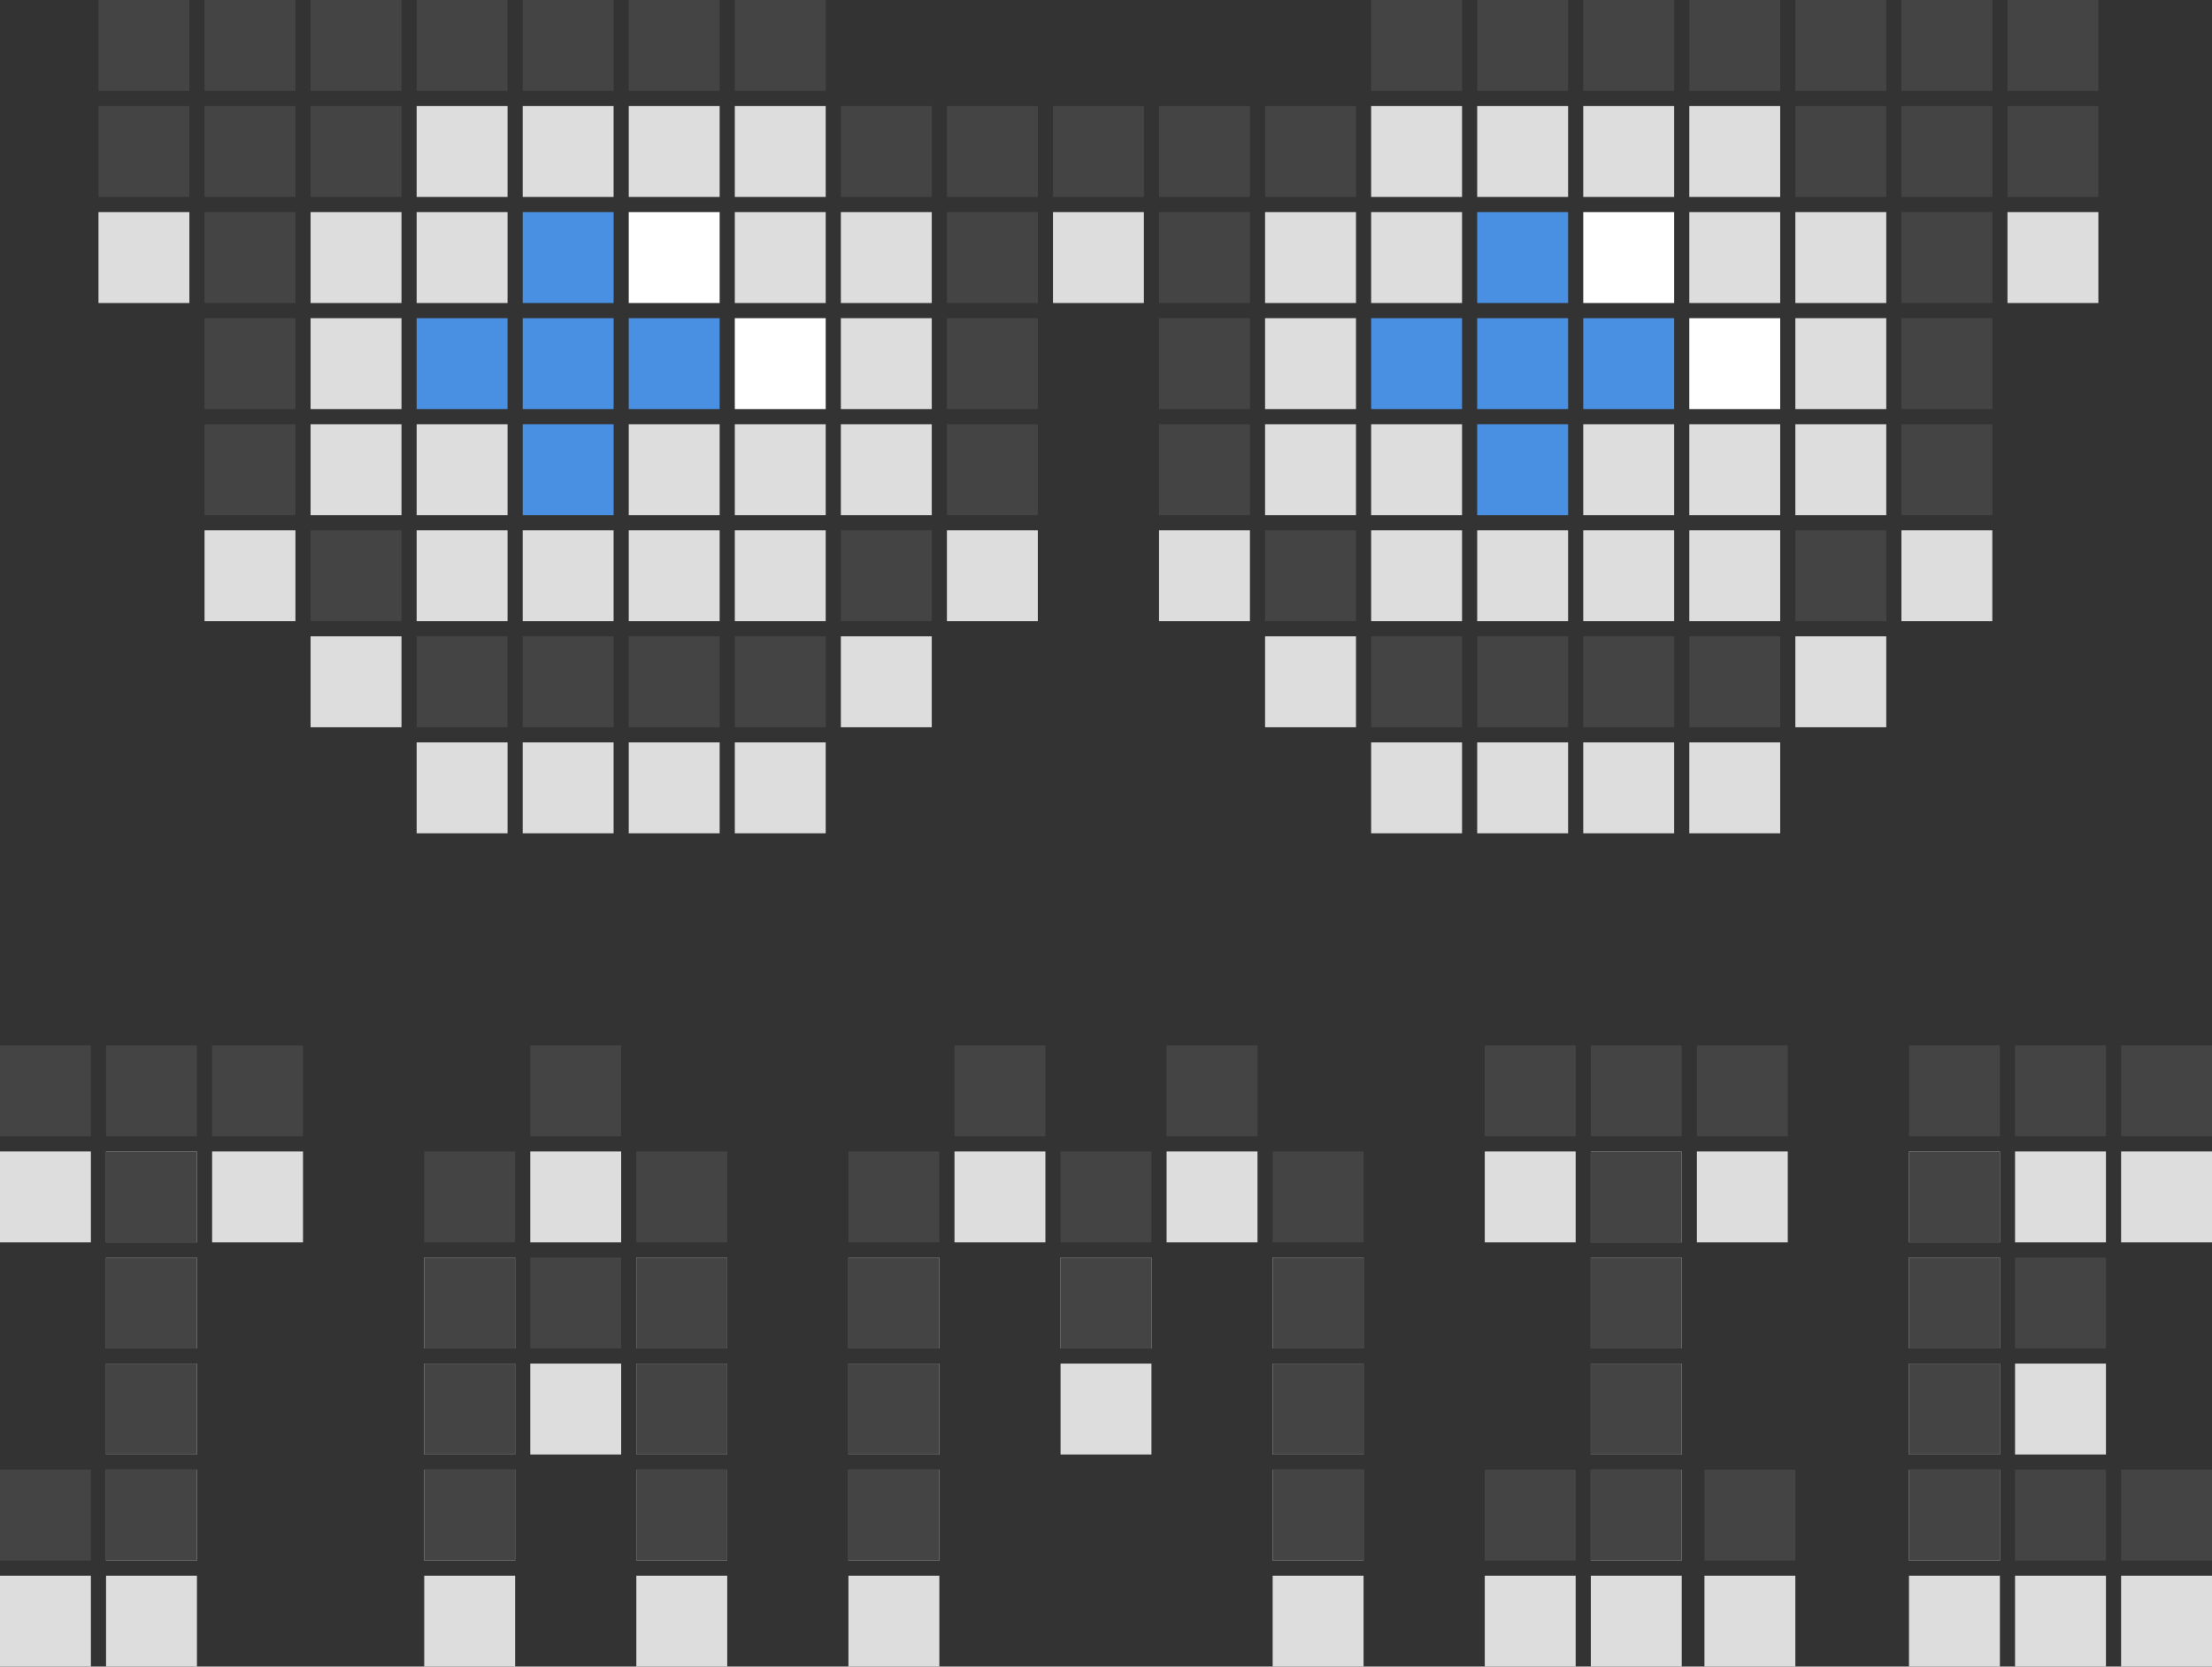 <?xml version="1.0" encoding="UTF-8" standalone="no"?>
<svg width="292px" height="220px" viewBox="0 0 292 220" version="1.1" xmlns="http://www.w3.org/2000/svg" xmlns:xlink="http://www.w3.org/1999/xlink">
    <rect x="0" y="0" width="292" height="220" fill="#333333" stroke="none"/>
    <!-- Generator: Sketch 45.1 (43504) - http://www.bohemiancoding.com/sketch -->
    <title>logo</title>
    <desc>Created with Sketch.</desc>
    <defs></defs>
    <g id="Page-1" stroke="none" stroke-width="1" fill="none" fill-rule="evenodd">
        <g id="Desktop-Copy-3" transform="translate(-344, -80)">
            <g id="Page-1" transform="translate(344, 80)">
                <polygon id="Fill-1" fill="#444444" points="13 12 25.001 12 25.001 0 13 0"></polygon>
                <polygon id="Fill-2" fill="#444444" points="27 12 39 12 39 0 27 0"></polygon>
                <polygon id="Fill-3" fill="#444444" points="41 12 53 12 53 0 41 0"></polygon>
                <polygon id="Fill-4" fill="#444444" points="55 12 67 12 67 0 55 0"></polygon>
                <polygon id="Fill-5" fill="#444444" points="69 12 81 12 81 0 69 0"></polygon>
                <polygon id="Fill-6" fill="#444444" points="83 12 95.001 12 95.001 0 83 0"></polygon>
                <polygon id="Fill-7" fill="#444444" points="97 12 109 12 109 0 97 0"></polygon>
                <polygon id="Fill-8" fill="#444444" points="13 26 25 26 25 14 13 14"></polygon>
                <polygon id="Fill-9" fill="#444444" points="27 26 39 26 39 14 27 14"></polygon>
                <polygon id="Fill-10" fill="#444444" points="41 26 53 26 53 14 41 14"></polygon>
                <polygon id="Fill-11" fill="#444444" points="111 26 123 26 123 14 111 14"></polygon>
                <polygon id="Fill-12" fill="#444444" points="125 26 137 26 137 14 125 14"></polygon>
                <polygon id="Fill-13" fill="#444444" points="139 26 151 26 151 14 139 14"></polygon>
                <polygon id="Fill-14" fill="#444444" points="27 40 39 40 39 28 27 28"></polygon>
                <polygon id="Fill-15" fill="#444444" points="125 40 137 40 137 28 125 28"></polygon>
                <polygon id="Fill-16" fill="#444444" points="27 54 39 54 39 42 27 42"></polygon>
                <polygon id="Fill-17" fill="#444444" points="125 54 137 54 137 42 125 42"></polygon>
                <polygon id="Fill-18" fill="#444444" points="27 68 39 68 39 56 27 56"></polygon>
                <polygon id="Fill-19" fill="#444444" points="125 68 137 68 137 56 125 56"></polygon>
                <polygon id="Fill-20" fill="#444444" points="41 82 53 82 53 70 41 70"></polygon>
                <polygon id="Fill-21" fill="#DDDDDD" points="55 26 67 26 67 14 55 14"></polygon>
                <polygon id="Fill-22" fill="#DDDDDD" points="69 26 81 26 81 14 69 14"></polygon>
                <polygon id="Fill-23" fill="#DDDDDD" points="83 26 95 26 95 14 83 14"></polygon>
                <polygon id="Fill-24" fill="#DDDDDD" points="97 26 109 26 109 14 97 14"></polygon>
                <polygon id="Fill-25" fill="#DDDDDD" points="41 40 53 40 53 28 41 28"></polygon>
                <polygon id="Fill-26" fill="#DDDDDD" points="55 40 67 40 67 28 55 28"></polygon>
                <polygon id="Fill-27" fill="#4A90E2" points="69 40 81 40 81 28 69 28"></polygon>
                <polygon id="Fill-28" fill="#FFFFFF" points="83 40 95 40 95 28 83 28"></polygon>
                <polygon id="Fill-29" fill="#DDDDDD" points="97 40 109 40 109 28 97 28"></polygon>
                <polygon id="Fill-30" fill="#DDDDDD" points="111 40 123 40 123 28 111 28"></polygon>
                <polygon id="Fill-31" fill="#DDDDDD" points="41 54 53 54 53 42 41 42"></polygon>
                <polygon id="Fill-32" fill="#4A90E2" points="55 54 67 54 67 42 55 42"></polygon>
                <polygon id="Fill-33" fill="#4A90E2" points="69 54 81 54 81 42 69 42"></polygon>
                <polygon id="Fill-34" fill="#4A90E2" points="83 54 95 54 95 42 83 42"></polygon>
                <polygon id="Fill-35" fill="#FFFFFF" points="97 54 109 54 109 42 97 42"></polygon>
                <polygon id="Fill-36" fill="#DDDDDD" points="111 54 123 54 123 42 111 42"></polygon>
                <polygon id="Fill-37" fill="#DDDDDD" points="41 68 53 68 53 56 41 56"></polygon>
                <polygon id="Fill-38" fill="#DDDDDD" points="55 68 67 68 67 56 55 56"></polygon>
                <polygon id="Fill-39" fill="#4A90E2" points="69 68 81 68 81 56 69 56"></polygon>
                <polygon id="Fill-40" fill="#DDDDDD" points="83 68 95 68 95 56 83 56"></polygon>
                <polygon id="Fill-41" fill="#DDDDDD" points="97 68 109 68 109 56 97 56"></polygon>
                <polygon id="Fill-42" fill="#DDDDDD" points="111 68 123 68 123 56 111 56"></polygon>
                <polygon id="Fill-43" fill="#DDDDDD" points="55 82 67 82 67 70 55 70"></polygon>
                <polygon id="Fill-44" fill="#DDDDDD" points="69 82 81 82 81 70 69 70"></polygon>
                <polygon id="Fill-45" fill="#DDDDDD" points="83 82 95 82 95 70 83 70"></polygon>
                <polygon id="Fill-46" fill="#DDDDDD" points="97 82 109 82 109 70 97 70"></polygon>
                <polygon id="Fill-47" fill="#444444" points="111 82 123 82 123 70 111 70"></polygon>
                <polygon id="Fill-48" fill="#444444" points="55 96 67 96 67 84 55 84"></polygon>
                <polygon id="Fill-49" fill="#444444" points="69 96 81 96 81 84 69 84"></polygon>
                <polygon id="Fill-50" fill="#444444" points="83 96 95 96 95 84 83 84"></polygon>
                <polygon id="Fill-51" fill="#444444" points="97 96 109 96 109 84 97 84"></polygon>
                <polygon id="Fill-52" fill="#444444" points="265 12 277.001 12 277.001 0 265 0"></polygon>
                <polygon id="Fill-53" fill="#444444" points="251 12 263 12 263 0 251 0"></polygon>
                <polygon id="Fill-54" fill="#444444" points="237 12 249.001 12 249.001 0 237 0"></polygon>
                <polygon id="Fill-55" fill="#444444" points="223 12 235 12 235 0 223 0"></polygon>
                <polygon id="Fill-56" fill="#444444" points="209 12 221.001 12 221.001 0 209 0"></polygon>
                <polygon id="Fill-57" fill="#444444" points="195 12 207 12 207 0 195 0"></polygon>
                <polygon id="Fill-58" fill="#444444" points="181 12 193 12 193 0 181 0"></polygon>
                <polygon id="Fill-59" fill="#444444" points="265 26 277 26 277 14 265 14"></polygon>
                <polygon id="Fill-60" fill="#444444" points="251 26 263 26 263 14 251 14"></polygon>
                <polygon id="Fill-61" fill="#444444" points="237 26 249 26 249 14 237 14"></polygon>
                <polygon id="Fill-62" fill="#444444" points="167 26 179 26 179 14 167 14"></polygon>
                <polygon id="Fill-63" fill="#444444" points="153 26 165 26 165 14 153 14"></polygon>
                <polygon id="Fill-64" fill="#444444" points="251 40 263 40 263 28 251 28"></polygon>
                <polygon id="Fill-65" fill="#444444" points="153 40 165 40 165 28 153 28"></polygon>
                <polygon id="Fill-66" fill="#444444" points="251 54 263 54 263 42 251 42"></polygon>
                <polygon id="Fill-67" fill="#444444" points="153 54 165 54 165 42 153 42"></polygon>
                <polygon id="Fill-68" fill="#444444" points="251 68 263 68 263 56 251 56"></polygon>
                <polygon id="Fill-69" fill="#444444" points="153 68 165 68 165 56 153 56"></polygon>
                <polygon id="Fill-70" fill="#444444" points="237 82 249 82 249 70 237 70"></polygon>
                <polygon id="Fill-71" fill="#DDDDDD" points="223 26 235 26 235 14 223 14"></polygon>
                <polygon id="Fill-72" fill="#DDDDDD" points="209 26 221 26 221 14 209 14"></polygon>
                <polygon id="Fill-73" fill="#DDDDDD" points="195 26 207 26 207 14 195 14"></polygon>
                <polygon id="Fill-74" fill="#DDDDDD" points="181 26 193 26 193 14 181 14"></polygon>
                <polygon id="Fill-75" fill="#DDDDDD" points="237 40 249 40 249 28 237 28"></polygon>
                <polygon id="Fill-76" fill="#DDDDDD" points="223 40 235 40 235 28 223 28"></polygon>
                <polygon id="Fill-77" fill="#FFFFFF" points="209 40 221 40 221 28 209 28"></polygon>
                <polygon id="Fill-78" fill="#4A90E2" points="195 40 207 40 207 28 195 28"></polygon>
                <polygon id="Fill-79" fill="#DDDDDD" points="181 40 193 40 193 28 181 28"></polygon>
                <polygon id="Fill-80" fill="#DDDDDD" points="167 40 179 40 179 28 167 28"></polygon>
                <polygon id="Fill-81" fill="#DDDDDD" points="237 54 249 54 249 42 237 42"></polygon>
                <polygon id="Fill-82" fill="#FFFFFF" points="223 54 235 54 235 42 223 42"></polygon>
                <polygon id="Fill-83" fill="#4A90E2" points="209 54 221 54 221 42 209 42"></polygon>
                <polygon id="Fill-84" fill="#4A90E2" points="195 54 207 54 207 42 195 42"></polygon>
                <polygon id="Fill-85" fill="#4A90E2" points="181 54 193 54 193 42 181 42"></polygon>
                <polygon id="Fill-86" fill="#DDDDDD" points="167 54 179 54 179 42 167 42"></polygon>
                <polygon id="Fill-87" fill="#DDDDDD" points="237 68 249 68 249 56 237 56"></polygon>
                <polygon id="Fill-88" fill="#DDDDDD" points="223 68 235 68 235 56 223 56"></polygon>
                <polygon id="Fill-89" fill="#DDDDDD" points="209 68 221 68 221 56 209 56"></polygon>
                <polygon id="Fill-90" fill="#4A90E2" points="195 68 207 68 207 56 195 56"></polygon>
                <polygon id="Fill-91" fill="#DDDDDD" points="181 68 193 68 193 56 181 56"></polygon>
                <polygon id="Fill-92" fill="#DDDDDD" points="167 68 179 68 179 56 167 56"></polygon>
                <polygon id="Fill-93" fill="#DDDDDD" points="223 82 235 82 235 70 223 70"></polygon>
                <polygon id="Fill-94" fill="#DDDDDD" points="209 82 221 82 221 70 209 70"></polygon>
                <polygon id="Fill-95" fill="#DDDDDD" points="195 82 207 82 207 70 195 70"></polygon>
                <polygon id="Fill-96" fill="#DDDDDD" points="181 82 193 82 193 70 181 70"></polygon>
                <polygon id="Fill-97" fill="#444444" points="167 82 179 82 179 70 167 70"></polygon>
                <polygon id="Fill-98" fill="#444444" points="223 96 235 96 235 84 223 84"></polygon>
                <polygon id="Fill-99" fill="#444444" points="209 96 221 96 221 84 209 84"></polygon>
                <polygon id="Fill-100" fill="#444444" points="195 96 207 96 207 84 195 84"></polygon>
                <polygon id="Fill-101" fill="#444444" points="181 96 193 96 193 84 181 84"></polygon>
                <polygon id="Fill-102" fill="#DDDDDD" points="55 110 67 110 67 98 55 98"></polygon>
                <polygon id="Fill-103" fill="#DDDDDD" points="41 96 53 96 53 84 41 84"></polygon>
                <polygon id="Fill-104" fill="#DDDDDD" points="27 82 39 82 39 70 27 70"></polygon>
                <polygon id="Fill-105" fill="#DDDDDD" points="13 40 25 40 25 28 13 28"></polygon>
                <polygon id="Fill-106" fill="#DDDDDD" points="69 110 81 110 81 98 69 98"></polygon>
                <polygon id="Fill-107" fill="#DDDDDD" points="83 110 95 110 95 98 83 98"></polygon>
                <polygon id="Fill-108" fill="#DDDDDD" points="97 110 109 110 109 98 97 98"></polygon>
                <polygon id="Fill-109" fill="#DDDDDD" points="111 96 123 96 123 84 111 84"></polygon>
                <polygon id="Fill-110" fill="#DDDDDD" points="125 82 137 82 137 70 125 70"></polygon>
                <polygon id="Fill-111" fill="#DDDDDD" points="139 40 151 40 151 28 139 28"></polygon>
                <polygon id="Fill-112" fill="#DDDDDD" points="181 110 193 110 193 98 181 98"></polygon>
                <polygon id="Fill-113" fill="#DDDDDD" points="195 110 207 110 207 98 195 98"></polygon>
                <polygon id="Fill-114" fill="#DDDDDD" points="209 110 221 110 221 98 209 98"></polygon>
                <polygon id="Fill-115" fill="#DDDDDD" points="223 110 235 110 235 98 223 98"></polygon>
                <polygon id="Fill-116" fill="#DDDDDD" points="237 96 249 96 249 84 237 84"></polygon>
                <polygon id="Fill-117" fill="#DDDDDD" points="251 82 263 82 263 70 251 70"></polygon>
                <polygon id="Fill-118" fill="#DDDDDD" points="265 40 277 40 277 28 265 28"></polygon>
                <polygon id="Fill-119" fill="#DDDDDD" points="153 82 165 82 165 70 153 70"></polygon>
                <polygon id="Fill-120" fill="#DDDDDD" points="167 96 179 96 179 84 167 84"></polygon>
                <polygon id="Fill-121" fill="#DDDDDD" points="0 164 12 164 12 151.999 0 151.999"></polygon>
                <polygon id="Fill-122" fill="#DDDDDD" points="14 164 26 164 26 152 14 152"></polygon>
                <polygon id="Fill-123" fill="#DDDDDD" points="28 164 40 164 40 152 28 152"></polygon>
                <polygon id="Fill-124" fill="#DDDDDD" points="70 164 82 164 82 152 70 152"></polygon>
                <polygon id="Fill-125" fill="#DDDDDD" points="14 178 26 178 26 166 14 166"></polygon>
                <polygon id="Fill-126" fill="#DDDDDD" points="56 178 68 178 68 166 56 166"></polygon>
                <polygon id="Fill-127" fill="#DDDDDD" points="84 178 96 178 96 166 84 166"></polygon>
                <polygon id="Fill-128" fill="#DDDDDD" points="112 178 124 178 124 166 112 166"></polygon>
                <polygon id="Fill-129" fill="#DDDDDD" points="14 192 26 192 26 180 14 180"></polygon>
                <polygon id="Fill-130" fill="#DDDDDD" points="56 192 68 192 68 180 56 180"></polygon>
                <polygon id="Fill-131" fill="#DDDDDD" points="70 192 82 192 82 180 70 180"></polygon>
                <polygon id="Fill-132" fill="#DDDDDD" points="84 192 96 192 96 180 84 180"></polygon>
                <polygon id="Fill-133" fill="#DDDDDD" points="112 192 124 192 124 180 112 180"></polygon>
                <polygon id="Fill-134" fill="#DDDDDD" points="14 206 26 206 26 194 14 194"></polygon>
                <polygon id="Fill-135" fill="#DDDDDD" points="56 206 68 206 68 194 56 194"></polygon>
                <polygon id="Fill-136" fill="#DDDDDD" points="84 206 96 206 96 194 84 194"></polygon>
                <polygon id="Fill-137" fill="#DDDDDD" points="112 206 124 206 124 194 112 194"></polygon>
                <polygon id="Fill-138" fill="#DDDDDD" points="0 220 12 220 12 208 0 208"></polygon>
                <polygon id="Fill-139" fill="#DDDDDD" points="14 220 26 220 26 208 14 208"></polygon>
                <polygon id="Fill-140" fill="#DDDDDD" points="56 220 68.001 220 68.001 208 56 208"></polygon>
                <polygon id="Fill-141" fill="#DDDDDD" points="84 220 96.001 220 96.001 208 84 208"></polygon>
                <polygon id="Fill-142" fill="#DDDDDD" points="112 220 124.001 220 124.001 208 112 208"></polygon>
                <polygon id="Fill-143" fill="#DDDDDD" points="224 164 236 164 236 152 224 152"></polygon>
                <polygon id="Fill-144" fill="#DDDDDD" points="210 164 222 164 222 152 210 152"></polygon>
                <polygon id="Fill-145" fill="#DDDDDD" points="196 164 208 164 208 152 196 152"></polygon>
                <polygon id="Fill-146" fill="#DDDDDD" points="154 164 166 164 166 152 154 152"></polygon>
                <polygon id="Fill-147" fill="#DDDDDD" points="126 164 138 164 138 152 126 152"></polygon>
                <polygon id="Fill-148" fill="#DDDDDD" points="210 178 222 178 222 166 210 166"></polygon>
                <polygon id="Fill-149" fill="#DDDDDD" points="168 178 180 178 180 166 168 166"></polygon>
                <polygon id="Fill-150" fill="#DDDDDD" points="140 178 152 178 152 166 140 166"></polygon>
                <polygon id="Fill-151" fill="#DDDDDD" points="210 192 222 192 222 180 210 180"></polygon>
                <polygon id="Fill-152" fill="#DDDDDD" points="168 192 180 192 180 180 168 180"></polygon>
                <polygon id="Fill-153" fill="#DDDDDD" points="140 192 152 192 152 180 140 180"></polygon>
                <polygon id="Fill-154" fill="#DDDDDD" points="210 206 222 206 222 194 210 194"></polygon>
                <polygon id="Fill-155" fill="#DDDDDD" points="168 206 180 206 180 194 168 194"></polygon>
                <polygon id="Fill-156" fill="#DDDDDD" points="225 220 237 220 237 208 225 208"></polygon>
                <polygon id="Fill-157" fill="#DDDDDD" points="210 220 222.001 220 222.001 208 210 208"></polygon>
                <polygon id="Fill-158" fill="#DDDDDD" points="196 220 208 220 208 208 196 208"></polygon>
                <polygon id="Fill-159" fill="#DDDDDD" points="168 220 180 220 180 208 168 208"></polygon>
                <polygon id="Fill-160" fill="#DDDDDD" points="280 164 292 164 292 151.999 280 151.999"></polygon>
                <polygon id="Fill-161" fill="#DDDDDD" points="266 164 278 164 278 152 266 152"></polygon>
                <polygon id="Fill-162" fill="#DDDDDD" points="252 164 264 164 264 152 252 152"></polygon>
                <polygon id="Fill-163" fill="#DDDDDD" points="252 178 264 178 264 166 252 166"></polygon>
                <polygon id="Fill-164" fill="#DDDDDD" points="266 192 278 192 278 180 266 180"></polygon>
                <polygon id="Fill-165" fill="#DDDDDD" points="252 192 264 192 264 180 252 180"></polygon>
                <polygon id="Fill-166" fill="#DDDDDD" points="252 206 264 206 264 194 252 194"></polygon>
                <polygon id="Fill-167" fill="#DDDDDD" points="280 220 292 220 292 208 280 208"></polygon>
                <polygon id="Fill-168" fill="#DDDDDD" points="266 220 278 220 278 208 266 208"></polygon>
                <polygon id="Fill-169" fill="#DDDDDD" points="252 220 264 220 264 208 252 208"></polygon>
                <polygon id="Fill-170" fill="#444444" points="0 150 12 150 12 138 0 138"></polygon>
                <polygon id="Fill-171" fill="#444444" points="14 150 26 150 26 138 14 138"></polygon>
                <polygon id="Fill-172" fill="#444444" points="28 150 40 150 40 138 28 138"></polygon>
                <polygon id="Fill-173" fill="#444444" points="70 150 82 150 82 138 70 138"></polygon>
                <polygon id="Fill-174" fill="#444444" points="14 164 26 164 26 152 14 152"></polygon>
                <polygon id="Fill-175" fill="#444444" points="56 164 68 164 68 152 56 152"></polygon>
                <polygon id="Fill-176" fill="#444444" points="84 164 96 164 96 152 84 152"></polygon>
                <polygon id="Fill-177" fill="#444444" points="112 164 124 164 124 152 112 152"></polygon>
                <polygon id="Fill-178" fill="#444444" points="14 178 26 178 26 166 14 166"></polygon>
                <polygon id="Fill-179" fill="#444444" points="56 178 68 178 68 166 56 166"></polygon>
                <polygon id="Fill-180" fill="#444444" points="70 178 82 178 82 166 70 166"></polygon>
                <polygon id="Fill-181" fill="#444444" points="84 178 96 178 96 166 84 166"></polygon>
                <polygon id="Fill-182" fill="#444444" points="112 178 124 178 124 166 112 166"></polygon>
                <polygon id="Fill-183" fill="#444444" points="14 192 26 192 26 180 14 180"></polygon>
                <polygon id="Fill-184" fill="#444444" points="56 192 68 192 68 180 56 180"></polygon>
                <polygon id="Fill-185" fill="#444444" points="84 192 96 192 96 180 84 180"></polygon>
                <polygon id="Fill-186" fill="#444444" points="112 192 124 192 124 180 112 180"></polygon>
                <polygon id="Fill-187" fill="#444444" points="0 206 12 206 12 194 0 194"></polygon>
                <polygon id="Fill-188" fill="#444444" points="14 206 26 206 26 194 14 194"></polygon>
                <polygon id="Fill-189" fill="#444444" points="56 206 68 206 68 194 56 194"></polygon>
                <polygon id="Fill-190" fill="#444444" points="84 206 96 206 96 194 84 194"></polygon>
                <polygon id="Fill-191" fill="#444444" points="112 206 124 206 124 194 112 194"></polygon>
                <polygon id="Fill-192" fill="#444444" points="224 150 236 150 236 138 224 138"></polygon>
                <polygon id="Fill-193" fill="#444444" points="210 150 222 150 222 138 210 138"></polygon>
                <polygon id="Fill-194" fill="#444444" points="196 150 208 150 208 138 196 138"></polygon>
                <polygon id="Fill-195" fill="#444444" points="154 150 166 150 166 138 154 138"></polygon>
                <polygon id="Fill-196" fill="#444444" points="126 150 138 150 138 138 126 138"></polygon>
                <polygon id="Fill-197" fill="#444444" points="210 164 222 164 222 152 210 152"></polygon>
                <polygon id="Fill-198" fill="#444444" points="168 164 180 164 180 152 168 152"></polygon>
                <polygon id="Fill-199" fill="#444444" points="140 164 152 164 152 152 140 152"></polygon>
                <polygon id="Fill-200" fill="#444444" points="210 178 222 178 222 166 210 166"></polygon>
                <polygon id="Fill-201" fill="#444444" points="168 178 180 178 180 166 168 166"></polygon>
                <polygon id="Fill-202" fill="#444444" points="140 178 152 178 152 166 140 166"></polygon>
                <polygon id="Fill-203" fill="#444444" points="210 192 222 192 222 180 210 180"></polygon>
                <polygon id="Fill-204" fill="#444444" points="168 192 180 192 180 180 168 180"></polygon>
                <polygon id="Fill-205" fill="#444444" points="225 206 237 206 237 194 225 194"></polygon>
                <polygon id="Fill-206" fill="#444444" points="210 206 222 206 222 194 210 194"></polygon>
                <polygon id="Fill-207" fill="#444444" points="196 206 208 206 208 194 196 194"></polygon>
                <polygon id="Fill-208" fill="#444444" points="168 206 180 206 180 194 168 194"></polygon>
                <polygon id="Fill-209" fill="#444444" points="280 150 292 150 292 138 280 138"></polygon>
                <polygon id="Fill-210" fill="#444444" points="266 150 278 150 278 138 266 138"></polygon>
                <polygon id="Fill-211" fill="#444444" points="252 150 264 150 264 138 252 138"></polygon>
                <polygon id="Fill-212" fill="#444444" points="252 164 264 164 264 152 252 152"></polygon>
                <polygon id="Fill-213" fill="#444444" points="266 178 278 178 278 166 266 166"></polygon>
                <polygon id="Fill-214" fill="#444444" points="252 178 264 178 264 166 252 166"></polygon>
                <polygon id="Fill-215" fill="#444444" points="252 192 264 192 264 180 252 180"></polygon>
                <polygon id="Fill-216" fill="#444444" points="280 206 292 206 292 194 280 194"></polygon>
                <polygon id="Fill-217" fill="#444444" points="266 206 278 206 278 194 266 194"></polygon>
                <polygon id="Fill-218" fill="#444444" points="252 206 264 206 264 194 252 194"></polygon>
            </g>
        </g>
    </g>
</svg>